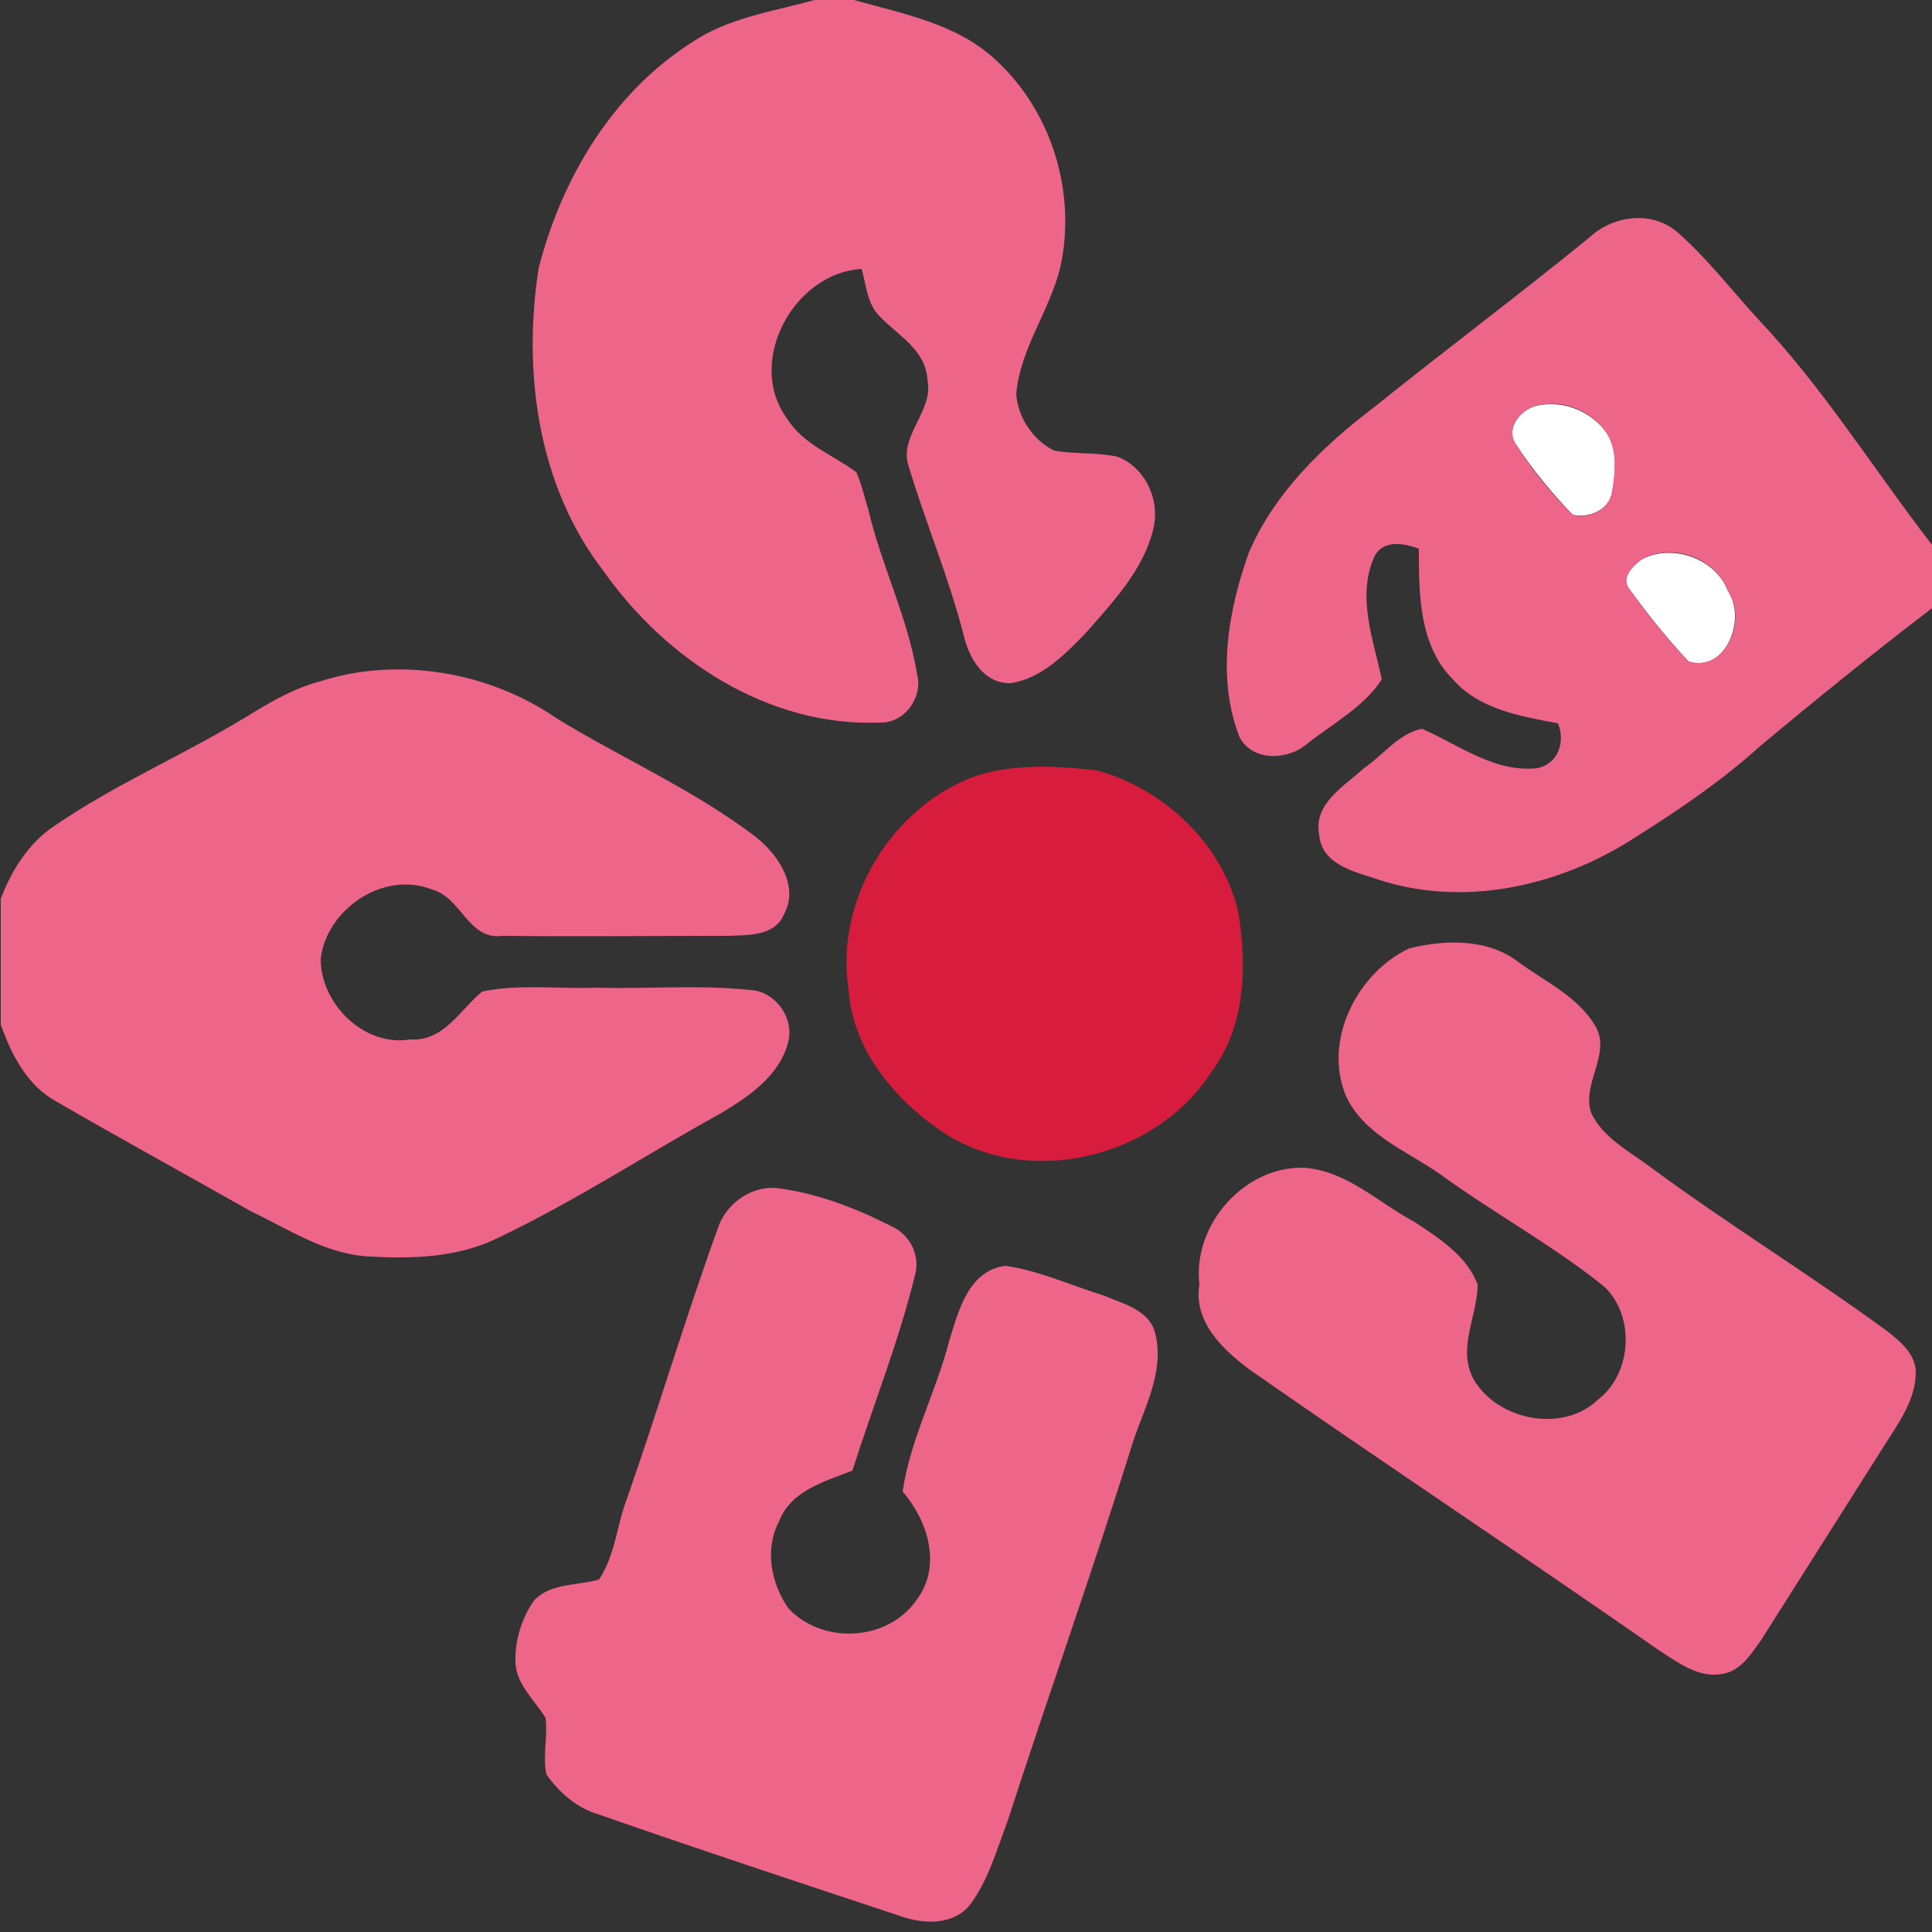 <?xml version="1.0" encoding="utf-8"?>
<!-- Generator: Adobe Illustrator 26.0.3, SVG Export Plug-In . SVG Version: 6.00 Build 0)  -->
<svg version="1.1" id="Layer_1" xmlns="http://www.w3.org/2000/svg" xmlns:xlink="http://www.w3.org/1999/xlink" x="0px" y="0px"
	 viewBox="0 0 250 250" style="enable-background:new 0 0 250 250;" xml:space="preserve">
<rect x="0" y="0" width="250" height="250" fill="#333333" stroke="none"/>
<style type="text/css">
	.st0{fill:#FFFFFF;}
	.st1{fill:#EE658A;}
	.st2{fill:#D81C3E;}
</style>
<g id="_x23_ffffffff">
	<path class="st0" d="M199.4,52.4c3-0.5,6.2,0.8,8.1,3.1c1.9,2.2,1.6,5.5,1.1,8.2c-0.4,2.3-3,3.4-5.1,2.9c-2.6-2.7-5.1-5.7-7.2-8.9
		C194.5,55.4,197,52.6,199.4,52.4z"/>
	<path class="st0" d="M212.4,72.4c3.9-2.1,9.6-0.2,11.2,4.1c2.4,3.5-0.2,10.6-5.1,9.1c-2.7-2.9-5.3-6.1-7.6-9.3
		C209.6,74.8,211.3,73.2,212.4,72.4z"/>
</g>
<g id="_x23_ee658aff">
	<path class="st1" d="M105.4,0h5.1c6.4,1.8,13.5,3.1,18.5,7.9c7.2,6.7,10.3,17.2,8.2,26.7c-1.4,5.7-5.2,10.5-5.7,16.4
		c0.2,3,2.2,6,4.9,7.3c2.7,0.5,5.5,0.2,8.2,0.8c3.7,1.4,5.6,5.8,4.6,9.5c-1.3,5.2-5.2,9.3-8.6,13.2c-2.7,2.8-5.8,6-9.8,6.6
		c-3.5,0.1-5.4-3.2-6.1-6.2c-1.9-7.4-4.9-14.5-7.1-21.8c-1.4-4,3.3-7.2,2.4-11.3c-0.2-3.8-3.8-5.7-6.1-8.1c-1.7-1.6-1.8-4.1-2.4-6.2
		c-8.8,0.5-15,12-9.7,19.3c2.1,3.4,5.9,4.7,9,7c0.7,1.5,1,3.1,1.5,4.6c1.7,7.4,5.2,14.2,6.4,21.7c0.7,2.9-1.7,6.2-4.8,6.1
		c-14.4,0.6-27.7-8.1-35.8-19.6c-8.5-11-10.5-25.7-8.4-39.2C72.7,23,79.3,12,89.5,5.5C94.2,2.3,100,1.5,105.4,0z"/>
	<path class="st1" d="M205.7,30.7c3-2.8,8-3.5,11.3-0.7c3.9,3.4,7.1,7.6,10.6,11.4c8.4,8.9,14.9,19.4,22.4,29.1v8.2
		c-7.6,5.8-15,11.8-22.3,17.9c-5.1,4.6-10.9,8.5-16.8,12.2c-9.6,6-21.7,8.6-32.6,5c-3-1-7.3-1.9-7.6-5.8c-0.8-4,3.3-6.3,5.8-8.6
		c2.5-1.7,4.5-4.5,7.5-5.1c4.8,2.1,9.4,5.7,14.9,5.1c2.7-0.5,3.7-3.4,2.7-5.8c-4.8-0.9-10.2-1.8-13.6-5.7
		c-4.4-4.4-4.4-11.1-4.4-16.9c-1.9-0.7-4.5-1.2-5.7,0.9c-2.4,5.2-0.2,10.8,0.9,16c-2.2,3.5-6.3,5.7-9.6,8.3
		c-2.5,2.2-7.1,2.4-8.8-0.8c-3-7.7-1.5-16.3,1.2-23.9c3.3-7.7,9.6-13.8,16.2-18.8C187,45.3,196.5,38.2,205.7,30.7 M199.4,52.4
		c-2.4,0.2-4.9,3.1-3.1,5.3c2,3.2,4.5,6.2,7.2,8.9c2.1,0.6,4.7-0.6,5.1-2.9c0.4-2.7,0.8-5.9-1.1-8.2
		C205.6,53.1,202.4,51.8,199.4,52.4 M212.4,72.4c-1.1,0.9-2.8,2.4-1.5,3.9c2.3,3.3,4.9,6.4,7.6,9.3c4.9,1.5,7.6-5.6,5.1-9.1
		C222,72.1,216.3,70.2,212.4,72.4z"/>
	<path class="st1" d="M41.3,88.2c10.2-3.3,22-1.3,30.8,4.8c8.5,5.2,17.7,9.2,25.7,15.3c2.9,2.3,5.7,6.4,3.6,10.1
		c-1.2,2.8-4.8,2.6-7.3,2.7c-9.7,0-19.4,0.1-29.1,0c-4.4,0.6-5.3-5-9.1-6c-6.3-2.5-13.7,2.6-14.4,9c0,5.8,5.6,11.4,11.6,10.4
		c4.3,0.3,6.4-3.8,9.3-6.2c4.8-1,9.8-0.3,14.7-0.5c6.7,0.2,13.3-0.4,19.9,0.3c3.2,0.1,5.8,3.5,5,6.7c-1.1,4.4-5.1,7.1-8.8,9.3
		c-9.6,5.3-18.9,11.4-28.8,16.1c-5.1,2.5-10.8,2.7-16.4,2.4c-5.7-0.2-10.6-3.5-15.6-5.9c-8.3-4.7-16.7-9.3-25-14.1
		c-3.9-2.1-5.9-6.1-7.3-10v-16.3c1.4-3.7,3.6-7.2,6.9-9.4c7.7-5.3,16.3-9,24.3-13.8C34.4,91.2,37.6,89.2,41.3,88.2z"/>
	<path class="st1" d="M182.4,122.7c4.6-1.1,10.1-1.3,14.1,1.8c3.4,2.5,7.6,4.4,9.9,8.2c2.2,3.6-1.8,7.5-0.5,11.3
		c1.5,3.2,4.8,4.9,7.5,6.9c10,7.4,20.6,13.9,30.6,21.2c1.7,1.3,3.7,2.9,3.9,5.2c0.1,3.7-2.2,6.8-4.1,9.8
		c-5.3,8.4-10.6,16.7-15.9,25.1c-1.3,1.8-2.6,4-5,4.4c-3.1,0.6-5.8-1.5-8.3-3.1c-17.5-12.2-35.3-24-52.8-36.2
		c-3.5-2.6-7.4-6.2-6.6-11.1c-0.9-7.7,5.8-15.3,13.5-15.1c5.6,0.4,9.6,4.5,14.3,7c3.2,2.1,6.8,4.4,8.2,8.1c0,4.1-2.7,8.3-0.5,12.3
		c3.1,5.3,11.5,7,16.1,2.6c4.4-3.4,4.8-10.8,0.8-14.6c-6.7-5.4-14.3-9.5-21.3-14.6c-4.3-3-9.7-5-12.1-10
		C171.1,134.6,175.7,125.8,182.4,122.7z"/>
	<path class="st1" d="M92.9,158.9c1.1-3.3,4.6-5.7,8.1-5.1c5,0.7,9.9,2.6,14.4,4.9c2.4,1.1,3.7,3.8,3,6.3
		c-2.1,8.6-5.4,16.8-8.1,25.3c-3.6,1.4-8,2.6-9.5,6.6c-1.9,3.6-1,8,1.2,11.2c4.5,4.8,13,4.3,16.7-1.2c3.2-4.4,1.3-10.2-1.9-13.9
		c1-6.8,4.3-12.8,6-19.4c1.2-3.9,2.5-9.2,7.3-9.8c4.3,0.6,8.4,2.5,12.6,3.8c2.6,1.1,6.1,1.9,6.8,5c1.2,4.9-1.4,9.5-2.9,14
		c-5.1,16.4-10.9,32.6-16.2,49c-1.4,3.7-2.5,7.7-4.9,10.9c-2.2,2.7-6.1,2.5-9.1,1.4c-13-4.3-26-8.6-38.9-13.1
		c-2.8-0.8-5.1-2.8-6.8-5.2c-0.5-2.4,0.2-4.9-0.1-7.3c-1.4-2.3-3.8-4.3-3.9-7.2c-0.1-2.8,0.8-5.7,2.4-8c2.2-2.3,5.6-1.9,8.4-2.7
		c2.1-3.1,2.3-7,3.6-10.4C85.2,182.3,88.7,170.5,92.9,158.9z"/>
</g>
<g id="_x23_d81c3eff">
	<path class="st2" d="M126.3,100.4c5-1.6,10.5-1.3,15.7-0.7c8.6,2.4,16.1,9.4,18.2,18.2c1.2,7,1,14.9-3.5,20.9
		c-7.3,11.2-23.9,15.1-35,7.5c-6.1-4.2-11.4-10.6-11.9-18.3C108,116.5,115.4,104.3,126.3,100.4z"/>
</g>
</svg>

